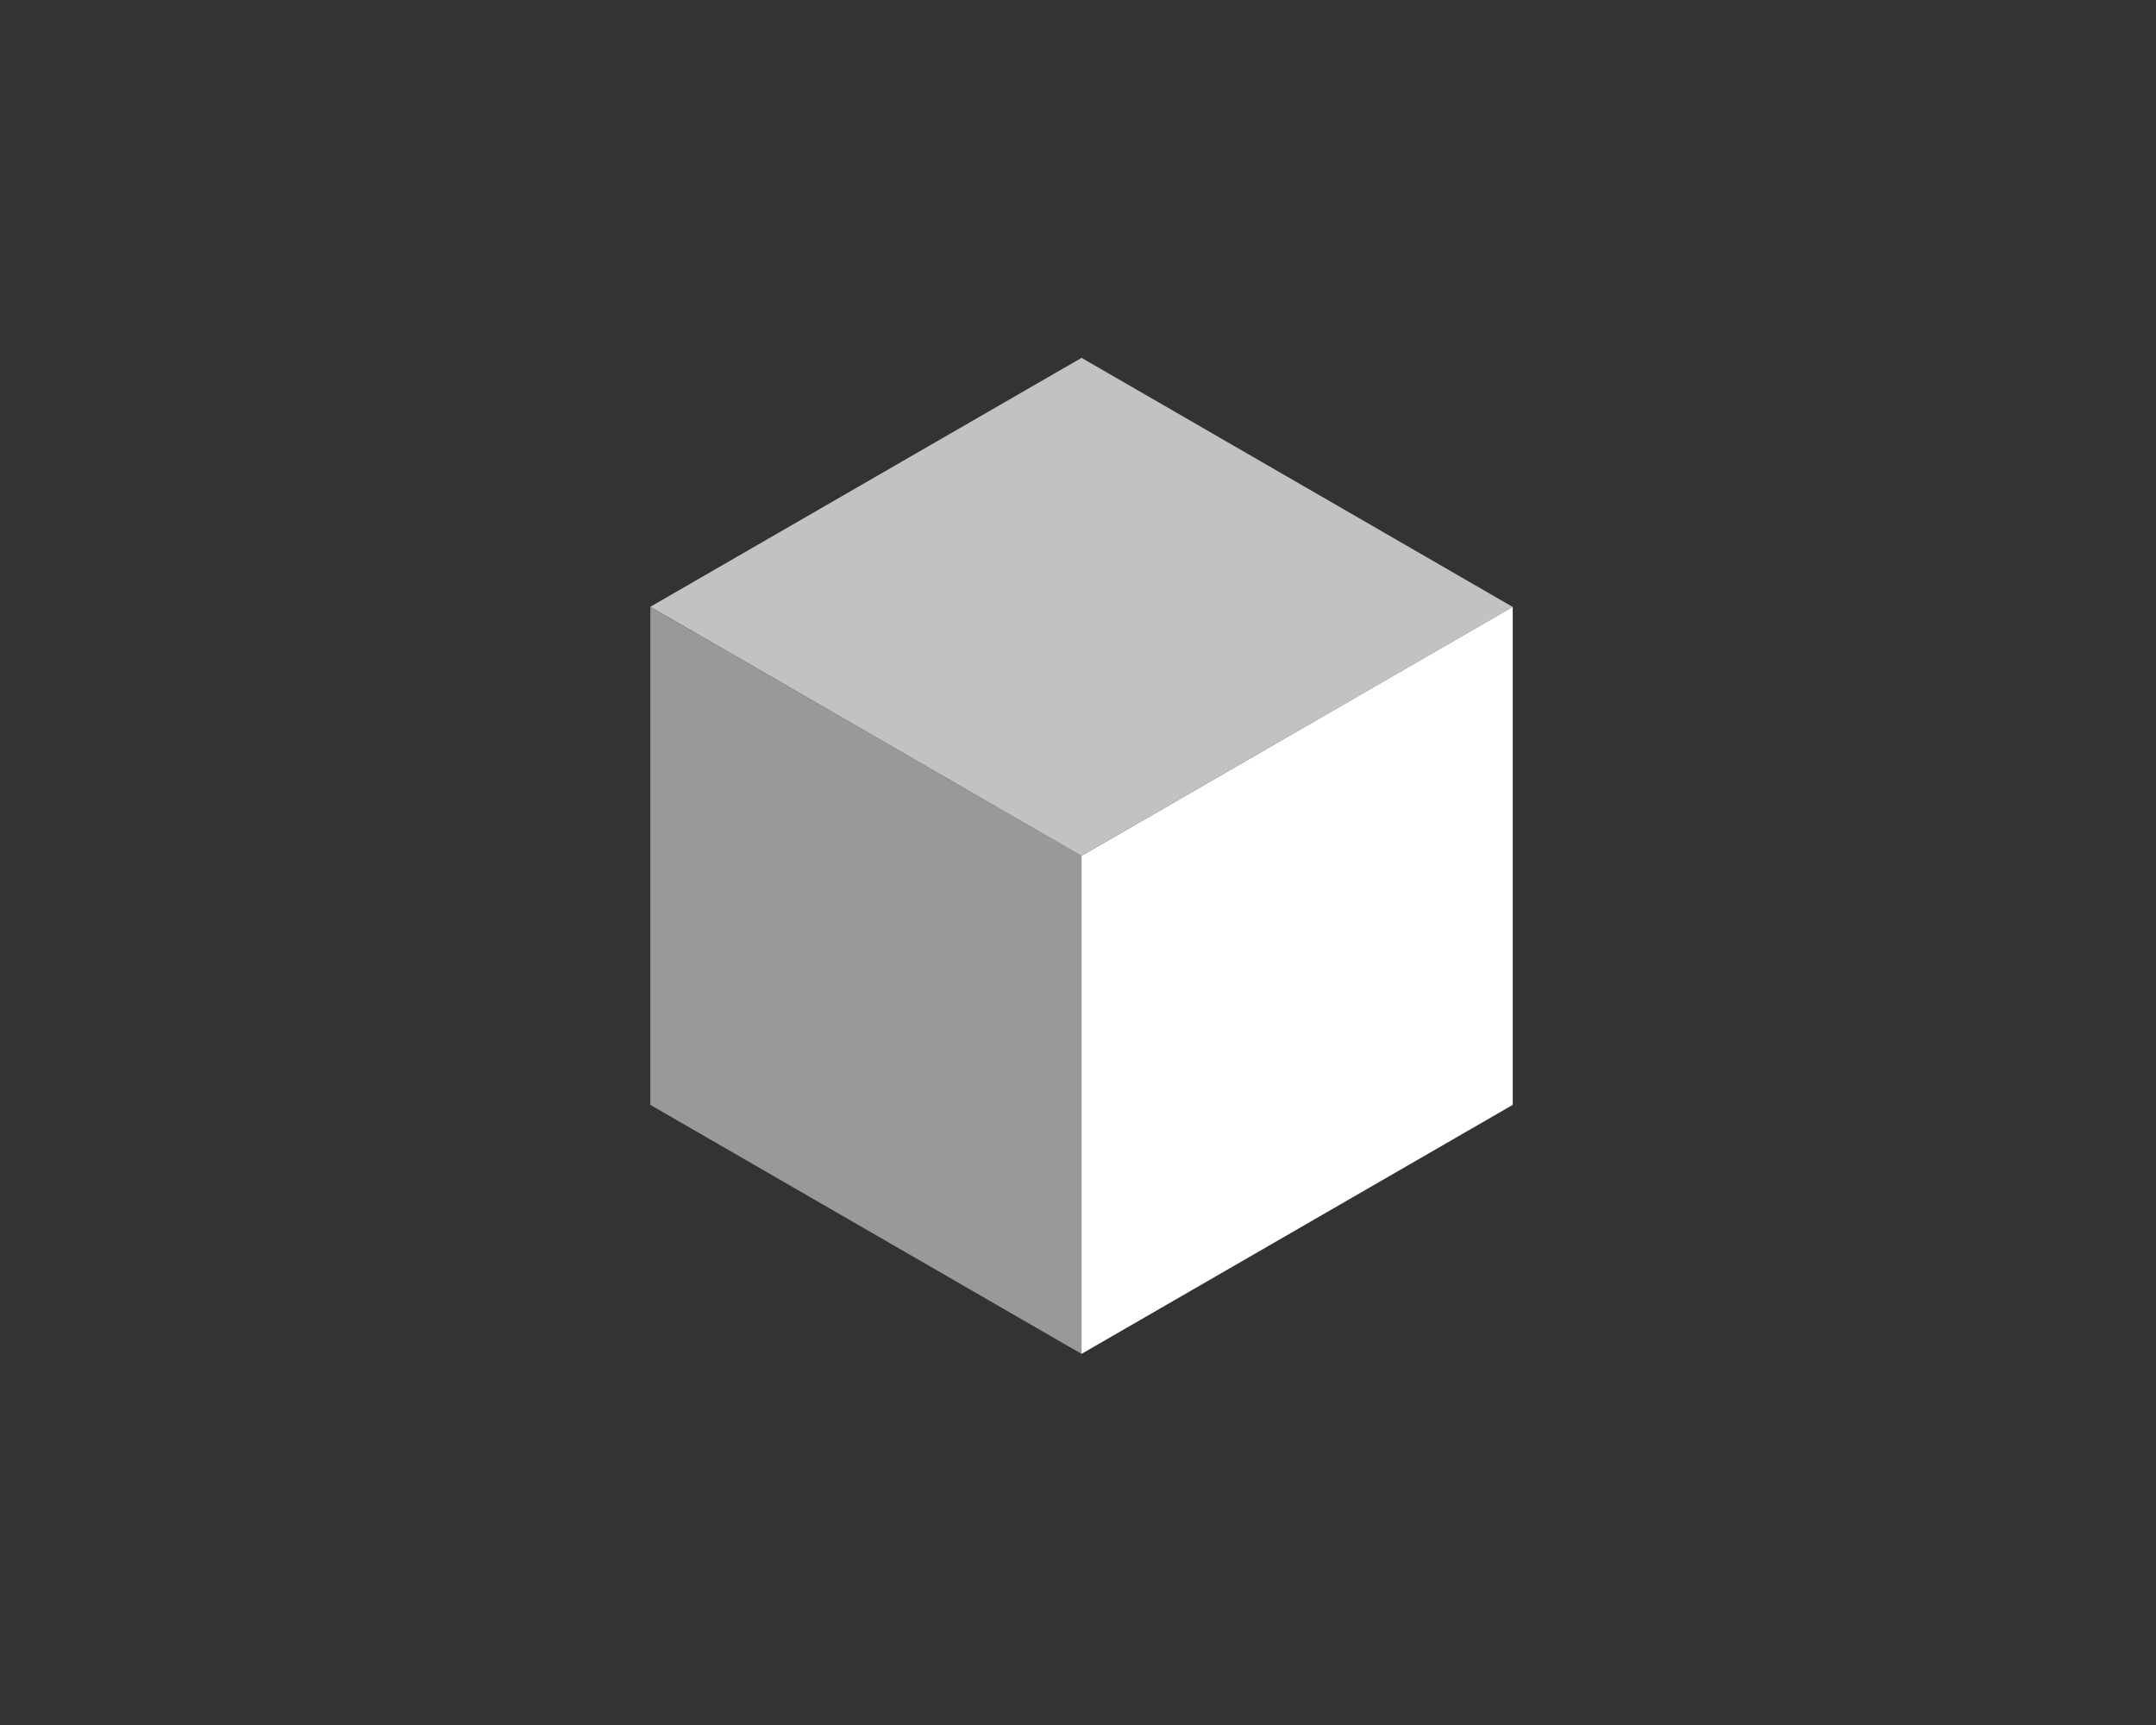 <?xml version="1.0" encoding="utf-8"?>
<!-- Generator: Adobe Illustrator 17.0.0, SVG Export Plug-In . SVG Version: 6.00 Build 0)  -->
<!DOCTYPE svg PUBLIC "-//W3C//DTD SVG 1.1//EN" "http://www.w3.org/Graphics/SVG/1.1/DTD/svg11.dtd">
<svg version="1.1" id="Слой_1" xmlns="http://www.w3.org/2000/svg" xmlns:xlink="http://www.w3.org/1999/xlink" x="0px" y="0px"
	 width="50px" height="40px" viewBox="0 0 50 40" enable-background="new 0 0 50 40" xml:space="preserve">
<rect x="0" y="0" width="50" height="40" fill="#333333" stroke="none"/>
<g>
	<polyline opacity="0.5" fill="#FFFFFF" enable-background="new    " points="15.082,14.074 25.082,19.847 25.082,31.394 
		15.082,25.62 	"/>
	<polyline fill="#FFFFFF" points="35.082,14.074 25.082,19.846 25.082,31.394 35.082,25.62 	"/>
	<polyline opacity="0.7" fill="#FFFFFF" enable-background="new    " points="15.082,14.07 25.083,8.298 35.082,14.074 
		25.08,19.845 	"/>
</g>
</svg>
